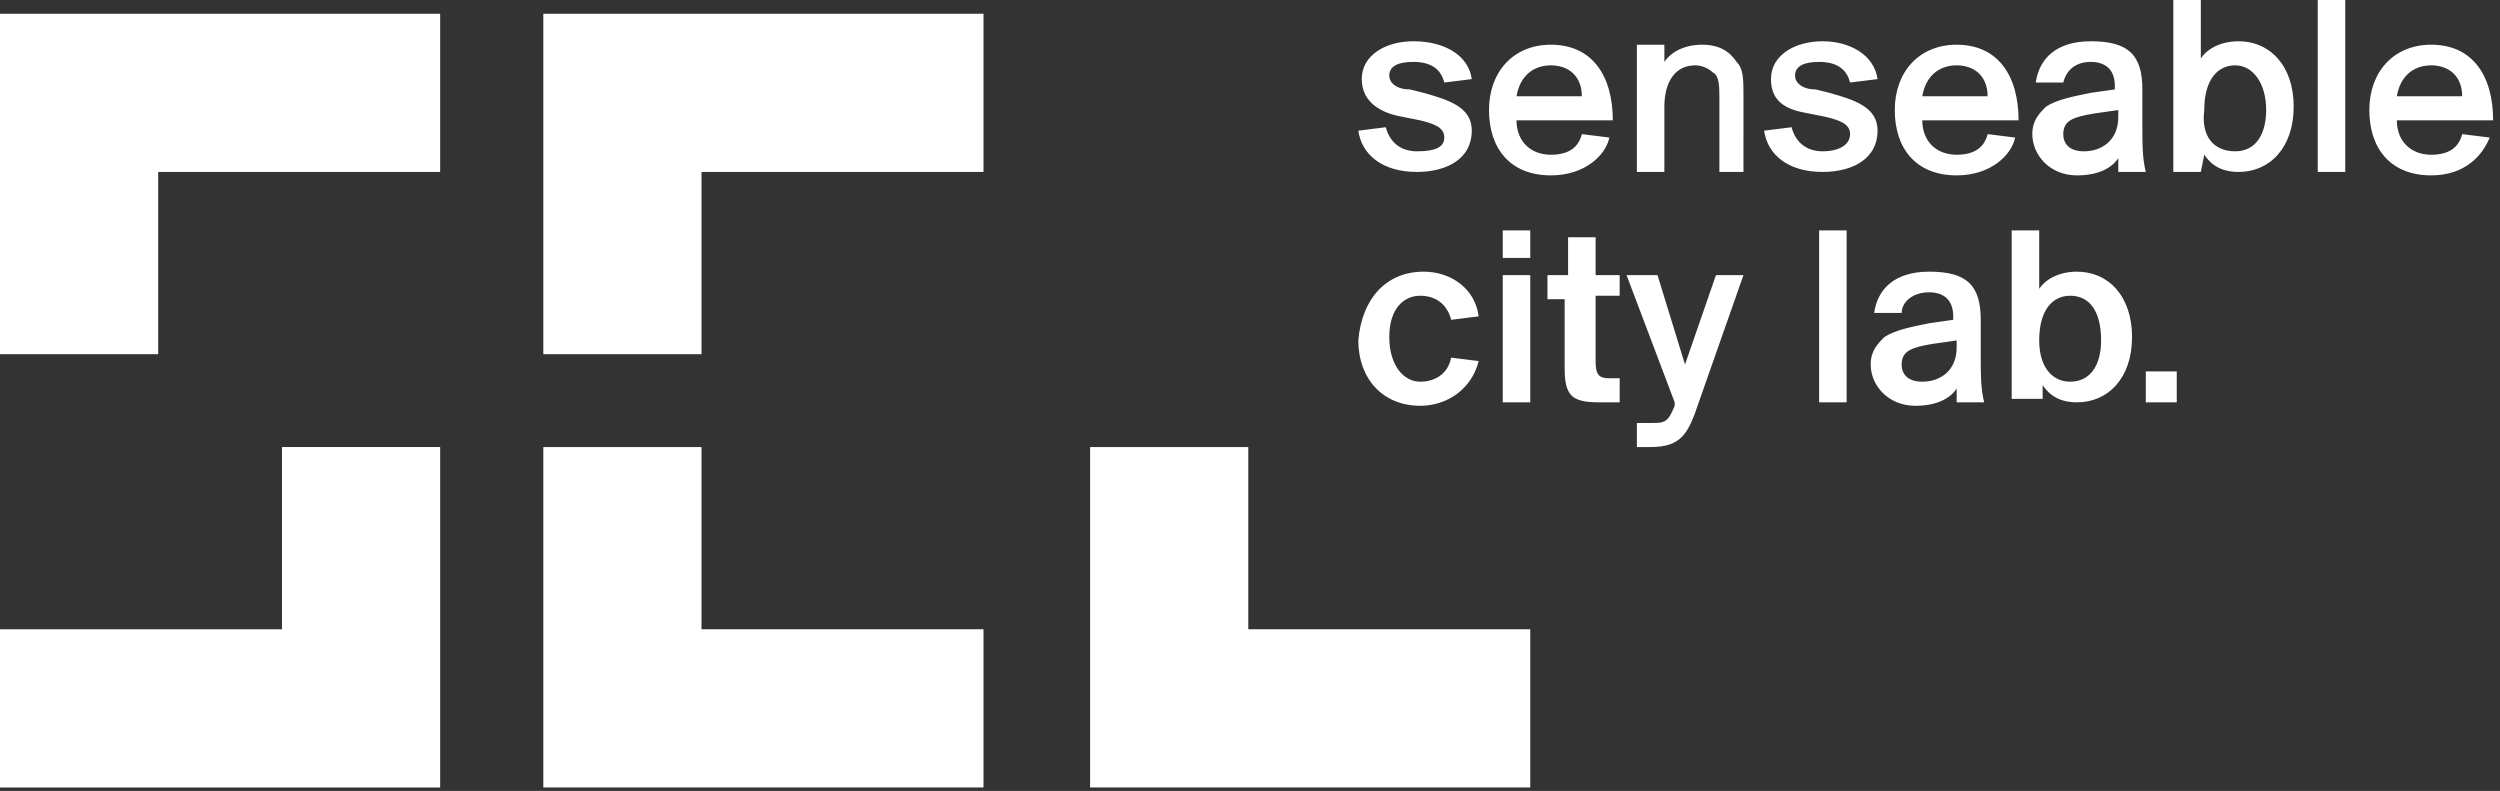 <?xml version="1.0" encoding="utf-8"?>
<!-- Generator: Adobe Illustrator 24.1.0, SVG Export Plug-In . SVG Version: 6.00 Build 0)  -->
<svg version="1.1" id="Layer_1" xmlns="http://www.w3.org/2000/svg" xmlns:xlink="http://www.w3.org/1999/xlink" x="0px" y="0px"
	 viewBox="0 0 72.7 23" style="enable-background:new 0 0 72.7 23;" xml:space="preserve">
<rect x="0" y="0" width="72.7" height="23" fill="#333333" stroke="none"/>
<style type="text/css">
	.st0{fill-rule:evenodd;clip-rule:evenodd;fill:#FFFFFF;}
</style>
<path class="st0" d="M0,10.3V0.4h12.8V5H4.6v5.3H0z"/>
<path class="st0" d="M15.8,10.3V0.4h12.8V5h-8.2v5.3L15.8,10.3z"/>
<path class="st0" d="M15.8,13h4.6v5.3h8.2v4.6H15.8V13z"/>
<path class="st0" d="M31.7,22.9v-9.9h4.6v5.3h8.2v4.6L31.7,22.9z"/>
<path class="st0" d="M0,18.3h8.2v-5.3h4.6v9.9H0V18.3z"/>
<path class="st0" d="M42.8,2.3L42,2.4c-0.1-0.4-0.4-0.6-0.9-0.6c-0.4,0-0.7,0.1-0.7,0.4c0,0.2,0.2,0.4,0.6,0.4l0.4,0.1
	c0.7,0.2,1.4,0.4,1.4,1.1c0,0.8-0.7,1.2-1.6,1.2c-1,0-1.6-0.5-1.7-1.2l0.8-0.1c0.1,0.4,0.4,0.7,0.9,0.7C41.7,4.4,42,4.3,42,4
	c0-0.3-0.3-0.4-0.7-0.5l-0.5-0.1c-0.6-0.1-1.2-0.4-1.2-1.1c0-0.7,0.7-1.1,1.5-1.1C42,1.2,42.7,1.6,42.8,2.3z M45.1,5.1
	c-1.2,0-1.8-0.8-1.8-1.9c0-1.1,0.7-1.9,1.8-1.9c1.2,0,1.8,0.9,1.8,2.2h-2.8c0,0.6,0.4,1,1,1c0.5,0,0.8-0.2,0.9-0.6l0.8,0.1
	C46.7,4.5,46.1,5.1,45.1,5.1z M45.1,1.9c-0.5,0-0.9,0.3-1,0.9H46C46,2.2,45.6,1.9,45.1,1.9z M48.4,1.3v0.5c0.2-0.3,0.6-0.5,1.1-0.5
	c0.5,0,0.8,0.2,1,0.5c0.2,0.2,0.2,0.5,0.2,1V5H50V2.9c0-0.4,0-0.7-0.2-0.8c-0.1-0.1-0.3-0.2-0.5-0.2c-0.6,0-0.9,0.5-0.9,1.2V5h-0.8
	V1.3H48.4z M54.6,2.3l-0.8,0.1c-0.1-0.4-0.4-0.6-0.9-0.6c-0.4,0-0.7,0.1-0.7,0.4c0,0.2,0.2,0.4,0.6,0.4l0.4,0.1
	c0.7,0.2,1.4,0.4,1.4,1.1c0,0.8-0.7,1.2-1.6,1.2c-1,0-1.6-0.5-1.7-1.2l0.8-0.1c0.1,0.4,0.4,0.7,0.9,0.7c0.5,0,0.8-0.2,0.8-0.5
	c0-0.3-0.3-0.4-0.7-0.5l-0.5-0.1C52,3.2,51.5,3,51.5,2.3c0-0.7,0.7-1.1,1.5-1.1C53.8,1.2,54.5,1.6,54.6,2.3z M56.9,5.1
	c-1.2,0-1.8-0.8-1.8-1.9c0-1.1,0.7-1.9,1.8-1.9c1.2,0,1.8,0.9,1.8,2.2h-2.8c0,0.6,0.4,1,1,1c0.5,0,0.8-0.2,0.9-0.6l0.8,0.1
	C58.5,4.5,57.9,5.1,56.9,5.1z M56.9,1.9c-0.5,0-0.9,0.3-1,0.9h1.9C57.8,2.2,57.4,1.9,56.9,1.9z M60,2.4l-0.8,0
	c0.1-0.7,0.6-1.2,1.6-1.2c1.1,0,1.5,0.4,1.5,1.4c0,0.2,0,0.9,0,1.1c0,0.5,0,0.9,0.1,1.3h-0.8l0-0.4c-0.2,0.3-0.6,0.5-1.2,0.5
	c-0.8,0-1.3-0.6-1.3-1.2c0-0.4,0.2-0.6,0.4-0.8c0.3-0.2,0.8-0.3,1.3-0.4l0.7-0.1V2.5c0-0.5-0.3-0.7-0.7-0.7C60.4,1.8,60.1,2,60,2.4z
	 M61.6,3.4V3.2l-0.7,0.1C60.3,3.4,60,3.5,60,3.9c0,0.3,0.2,0.5,0.6,0.5C61.1,4.4,61.6,4.1,61.6,3.4z M63.2,5V0h0.8v1.7
	c0.2-0.3,0.6-0.5,1.1-0.5c0.9,0,1.6,0.7,1.6,1.9c0,1.2-0.7,1.9-1.6,1.9c-0.5,0-0.8-0.2-1-0.5L64,5H63.2z M65,1.9
	c-0.5,0-0.9,0.4-0.9,1.3C64,4,64.4,4.4,65,4.4c0.6,0,0.9-0.5,0.9-1.2C65.9,2.4,65.5,1.9,65,1.9z M68.2,0v5h-0.8V0H68.2z M70.7,5.1
	c-1.2,0-1.8-0.8-1.8-1.9c0-1.1,0.7-1.9,1.8-1.9c1.2,0,1.8,0.9,1.8,2.2h-2.8c0,0.6,0.4,1,1,1c0.5,0,0.8-0.2,0.9-0.6l0.8,0.1
	C72.2,4.5,71.7,5.1,70.7,5.1z M70.7,1.9c-0.5,0-0.9,0.3-1,0.9h1.9C71.6,2.2,71.2,1.9,70.7,1.9z"/>
<path class="st0" d="M41.4,7.9c0.8,0,1.5,0.5,1.6,1.3l-0.8,0.1c-0.1-0.4-0.4-0.7-0.9-0.7c-0.5,0-0.9,0.4-0.9,1.2
	c0,0.8,0.4,1.3,0.9,1.3c0.4,0,0.8-0.2,0.9-0.7l0.8,0.1c-0.2,0.8-0.9,1.3-1.7,1.3c-1.1,0-1.8-0.8-1.8-1.9C39.6,8.7,40.3,7.9,41.4,7.9
	z M43.7,8h0.8v3.7h-0.8V8z M43.7,6.7h0.8v0.8h-0.8V6.7z M45.6,8V6.9h0.8V8h0.7v0.6h-0.7v1.9c0,0.4,0.1,0.5,0.4,0.5h0.3v0.7h-0.6
	c-0.8,0-1-0.2-1-1v-2H45V8H45.6z M48,13h-0.4v-0.7H48c0.4,0,0.5,0,0.7-0.5l0-0.1L47.3,8h0.9l0.8,2.6L49.9,8h0.8l-1.3,3.7
	C49.1,12.6,48.9,13,48,13z M53.7,6.7v5h-0.8v-5H53.7z M55.3,9.1l-0.8,0c0.1-0.7,0.6-1.2,1.6-1.2c1.1,0,1.5,0.4,1.5,1.4
	c0,0.2,0,0.9,0,1.1c0,0.5,0,0.9,0.1,1.3h-0.8l0-0.4c-0.2,0.3-0.6,0.5-1.2,0.5c-0.8,0-1.3-0.6-1.3-1.2c0-0.4,0.2-0.6,0.4-0.8
	c0.3-0.2,0.8-0.3,1.3-0.4l0.7-0.1V9.2c0-0.5-0.3-0.7-0.7-0.7C55.6,8.5,55.3,8.8,55.3,9.1z M56.9,10.1V9.9L56.2,10
	c-0.6,0.1-0.9,0.2-0.9,0.6c0,0.3,0.2,0.5,0.6,0.5C56.4,11.1,56.9,10.8,56.9,10.1z M58.5,11.7v-5h0.8v1.7c0.2-0.3,0.6-0.5,1.1-0.5
	c0.9,0,1.6,0.7,1.6,1.9c0,1.2-0.7,1.9-1.6,1.9c-0.5,0-0.8-0.2-1-0.5l0,0.4H58.5z M60.2,8.6c-0.5,0-0.9,0.4-0.9,1.3
	c0,0.8,0.4,1.2,0.9,1.2c0.6,0,0.9-0.5,0.9-1.2C61.1,9.1,60.8,8.6,60.2,8.6z M63.3,11.7h-0.9v-0.9h0.9V11.7z"/>
</svg>
